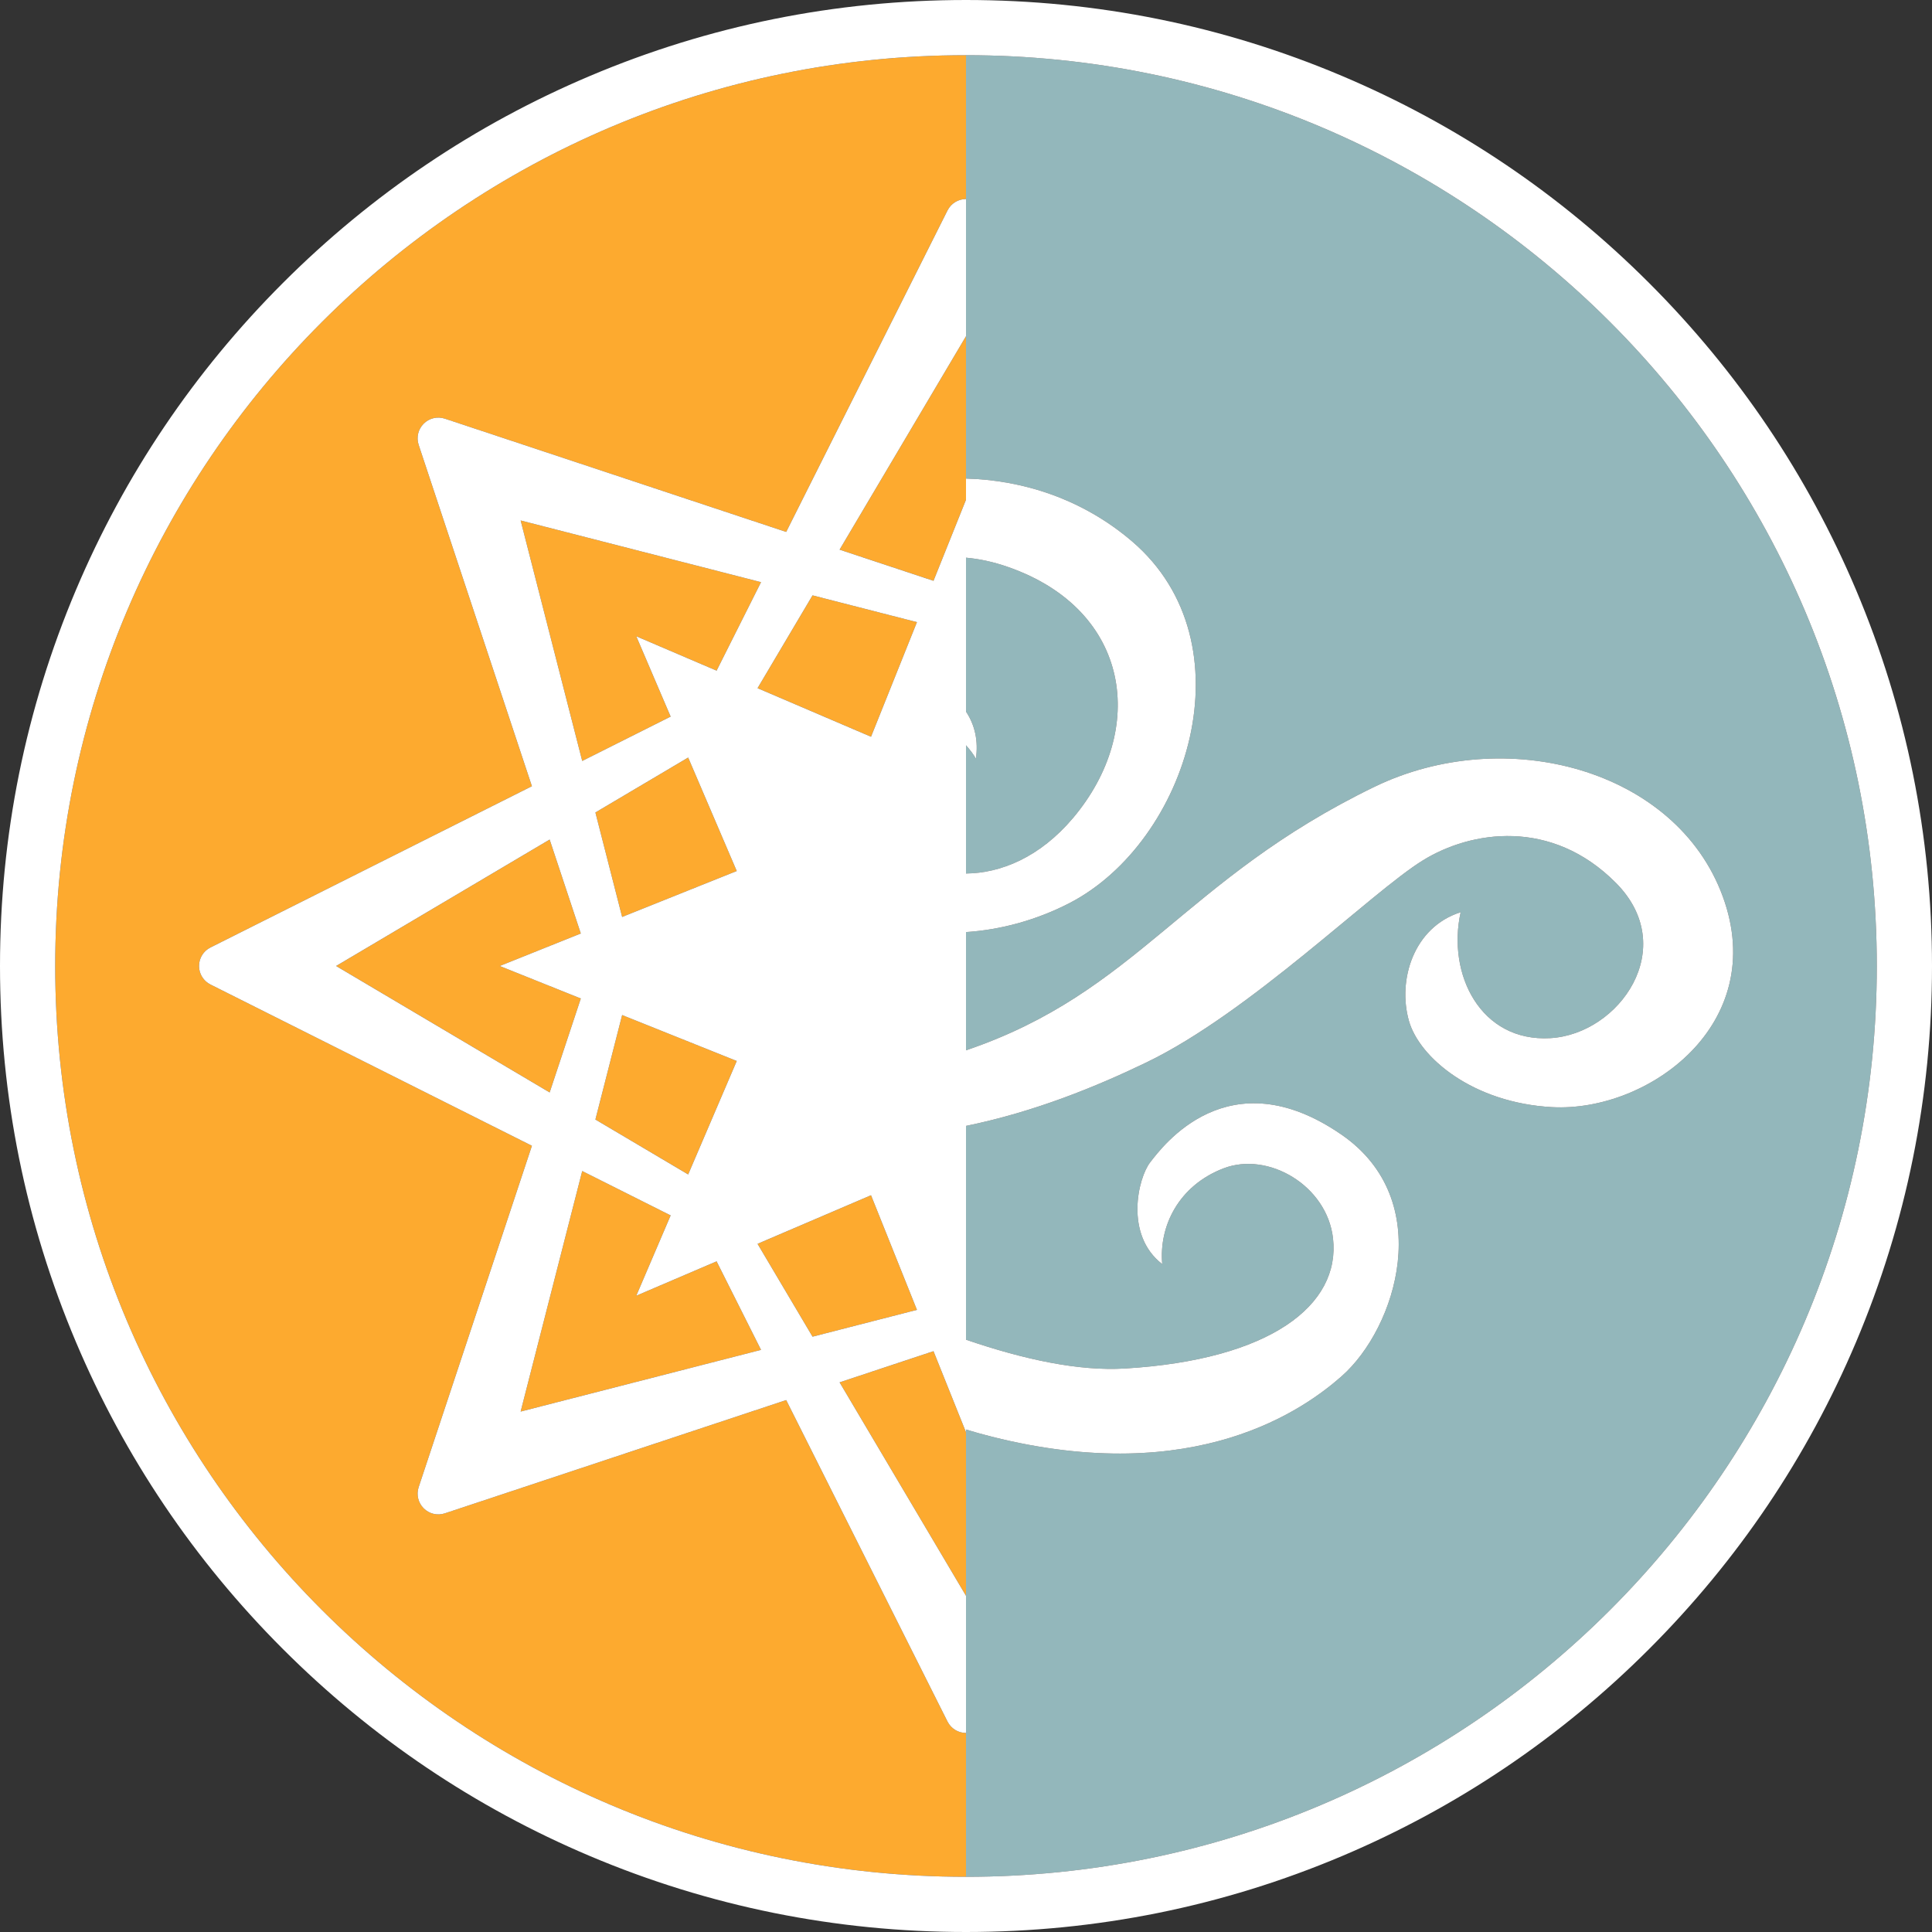 <svg version="1.2" baseProfile="tiny-ps" xmlns="http://www.w3.org/2000/svg" viewBox="0 0 560 560" width="560" height="560">
	<rect x="0" y="0" width="560" height="560" fill="#333333" stroke="none"/>
	<title>Layer 1</title>
	<style>
		tspan { white-space:pre }
		.shp0 { fill: #fdaa2f } 
		.shp1 { fill: #93b7bb } 
		.shp2 { fill: #ffffff } 
	</style>
	<g id="Layer 1">
		<g id="&lt;Group&gt;">
			<g id="&lt;Group&gt;">
				<g id="&lt;Group&gt;">
					<path id="&lt;Path&gt;" class="shp0" d="M194.39 207.71L184.43 184.43L207.71 194.39L220.59 168.74L150.91 150.86L168.76 220.57L194.39 207.71Z" />
					<path id="&lt;Path&gt;" class="shp0" d="M199.47 219.58L172.58 235.5L180.33 265.78L213.55 252.47L199.47 219.58Z" />
					<path id="&lt;Path&gt;" class="shp0" d="M172.58 324.5L199.47 340.42L213.55 307.53L180.33 294.22L172.58 324.5Z" />
					<path id="&lt;Path&gt;" class="shp0" d="M168.35 289.42L144.85 280L168.35 270.58L159.32 243.35L97.42 280L159.32 316.65L168.35 289.42Z" />
					<path id="&lt;Path&gt;" class="shp0" d="M280 418.41L280 415.15L270.58 391.65L243.36 400.68L280 462.55L280 431L280 418.41Z" />
					<path id="&lt;Path&gt;" class="shp0" d="M280 129.01L280 97.46L243.36 159.32L270.58 168.35L280 144.85L280 141.6L280 129.01Z" />
					<path id="&lt;Path&gt;" class="shp0" d="M219.58 199.47L252.47 213.55L265.78 180.33L235.52 172.57L219.58 199.47Z" />
					<path id="&lt;Path&gt;" class="shp0" d="M219.58 360.53L235.52 387.44L265.78 379.67L252.47 346.45L219.58 360.53Z" />
					<path id="&lt;Path&gt;" class="shp0" d="M274.64 499L227.88 405.82L128.94 438.65C126.78 439.36 124.41 438.8 122.81 437.19C121.2 435.59 120.64 433.22 121.35 431.06L154.18 332.11L61 285.36C58.97 284.34 57.69 282.27 57.69 280C57.69 277.73 58.97 275.65 61 274.64L154.18 227.89L121.35 128.94C120.64 126.78 121.2 124.41 122.81 122.81C124.41 121.2 126.78 120.64 128.94 121.35L227.88 154.18L274.64 61C275.66 58.97 277.73 57.69 280 57.69L280 16C134.2 16 16 134.2 16 280C16 425.8 134.2 544 280 544L280 502.31C277.73 502.31 275.66 501.03 274.64 499Z" />
					<path id="&lt;Path&gt;" class="shp0" d="M184.43 375.57L194.39 352.29L168.76 339.43L150.91 409.15L220.59 391.27L207.71 365.61L184.43 375.57Z" />
				</g>
			</g>
			<g id="&lt;Group&gt;">
				<g id="&lt;Group&gt;">
					<path id="&lt;Path&gt;" class="shp1" d="M544 280C544 134.2 425.8 16 280 16L280 129.01L280 138.71C296.32 139.15 313.65 144.52 328.13 156.91C362.63 186.41 344.3 243.99 310.05 261.74C300.41 266.73 289.97 269.52 280 270.17L280 304.44C329.76 287.56 342.96 254.93 398.38 228.07C436.33 209.68 485.88 222.91 499.38 259.91C512.88 296.91 477.71 322.41 449.88 320.91C426.91 319.67 411.39 306.55 408.38 295.89C405.05 284.07 409.71 268.74 423.38 264.41C419.38 282.41 429.17 302.09 449.38 300.91C469.38 299.74 487.05 274.68 468.38 255.91C449.69 237.1 426.38 240.74 412.38 249.41C397.45 258.65 362.38 293.41 332.38 307.91C317.83 314.94 299.85 322.29 280 326.35L280 388.32C296.97 394.12 312.76 397.47 326.08 396.67C368.13 394.16 388.61 378.35 386.38 358.91C384.63 343.66 367.63 333.66 354.63 338.66C341.63 343.66 335.88 355.41 336.88 366.41C325.88 357.91 329.88 341.41 333.38 336.91C336.88 332.41 356.07 306.24 388.88 328.91C416.38 347.91 404.76 384.92 388.88 398.91C378.38 408.16 346.88 431.41 287.38 416.41C284.93 415.79 282.47 415.1 280 414.35L280 418.41L280 431L280 544C425.8 544 544 425.8 544 280Z" />
					<path id="&lt;Path&gt;" class="shp1" d="M282.88 219.91C282.18 218.68 281.22 217.39 280 216.02L280 253.19C290.1 253.1 301.43 248.48 311.05 237.07C332.55 211.57 327.88 176.91 292.38 164.41C288.02 162.87 283.91 161.99 280 161.65L280 206.26C282.63 210.23 283.59 214.78 282.88 219.91Z" />
					<path id="&lt;Compound Path&gt;" fill-rule="evenodd" class="shp2" d="M560 280C560 317.79 552.59 354.46 537.99 388.99C523.89 422.34 503.7 452.28 477.99 477.99C452.28 503.7 422.34 523.89 388.99 537.99C354.46 552.59 317.79 560 280 560C242.21 560 205.54 552.59 171.01 537.99C137.66 523.89 107.72 503.7 82.01 477.99C56.3 452.28 36.11 422.34 22.01 388.99C7.41 354.46 0 317.79 0 280C0 242.21 7.41 205.54 22.01 171.01C36.11 137.66 56.3 107.72 82.01 82.01C107.72 56.3 137.66 36.11 171.01 22.01C205.54 7.4 242.21 0 280 0C317.79 0 354.46 7.4 388.99 22.01C422.34 36.11 452.28 56.3 477.99 82.01C503.7 107.72 523.89 137.66 537.99 171.01C552.59 205.54 560 242.21 560 280ZM544 280C544 134.2 425.8 16 280 16C134.2 16 16 134.2 16 280C16 425.8 134.2 544 280 544C425.8 544 544 425.8 544 280Z" />
					<path id="&lt;Compound Path&gt;" fill-rule="evenodd" class="shp2" d="M449.88 320.91C426.91 319.67 411.39 306.55 408.38 295.89C405.05 284.07 409.71 268.74 423.38 264.41C419.38 282.41 429.17 302.09 449.38 300.91C469.38 299.74 487.05 274.68 468.38 255.91C449.69 237.1 426.38 240.74 412.38 249.41C397.45 258.65 362.38 293.41 332.38 307.91C317.83 314.94 299.85 322.29 280 326.35L280 388.32C296.97 394.12 312.76 397.47 326.08 396.67C368.13 394.16 388.61 378.35 386.38 358.91C384.63 343.66 367.63 333.66 354.63 338.66C341.63 343.66 335.88 355.41 336.88 366.41C325.88 357.91 329.88 341.41 333.38 336.91C336.88 332.41 356.07 306.24 388.88 328.91C416.38 347.91 404.76 384.92 388.88 398.91C378.38 408.16 346.88 431.41 287.38 416.41C284.93 415.79 282.47 415.1 280 414.35L280 415.15L270.58 391.65L243.36 400.68L280 462.55L280 502.31C277.73 502.31 275.66 501.03 274.64 499L227.88 405.82L128.94 438.65C126.78 439.36 124.41 438.8 122.81 437.19C121.2 435.59 120.64 433.22 121.35 431.06L154.18 332.11L61 285.36C58.97 284.34 57.69 282.27 57.69 280C57.69 277.73 58.97 275.65 61 274.64L154.18 227.89L121.35 128.94C120.64 126.78 121.2 124.41 122.81 122.81C124.41 121.2 126.78 120.64 128.94 121.35L227.88 154.18L274.64 61C275.66 58.97 277.73 57.69 280 57.69L280 97.46L243.36 159.32L270.58 168.35L280 144.85L280 138.71C296.32 139.15 313.65 144.52 328.13 156.91C362.63 186.41 344.3 243.99 310.05 261.74C300.41 266.73 289.97 269.52 280 270.17L280 304.44C329.76 287.56 342.96 254.93 398.38 228.07C436.33 209.68 485.88 222.91 499.38 259.91C512.88 296.91 477.71 322.41 449.88 320.91ZM280 253.19C290.1 253.1 301.43 248.48 311.05 237.07C332.55 211.57 327.88 176.91 292.38 164.41C288.02 162.87 283.91 161.99 280 161.65L280 206.26C282.63 210.23 283.59 214.78 282.88 219.91C282.18 218.68 281.22 217.39 280 216.02L280 253.19ZM219.58 199.47L252.47 213.55L265.78 180.33L235.52 172.57L219.58 199.47ZM168.76 220.57L194.39 207.71L184.43 184.43L207.71 194.39L220.59 168.74L150.91 150.86L168.76 220.57ZM213.55 252.47L199.47 219.58L172.58 235.5L180.33 265.78L213.55 252.47ZM180.33 294.22L172.58 324.5L199.47 340.42L213.55 307.53L180.33 294.22ZM159.32 316.65L168.35 289.42L144.85 280L168.35 270.58L159.32 243.35L97.42 280L159.32 316.65ZM220.59 391.27L207.71 365.61L184.43 375.57L194.39 352.29L168.76 339.43L150.91 409.15L220.59 391.27ZM265.78 379.67L252.47 346.45L219.58 360.53L235.52 387.44L265.78 379.67Z" />
				</g>
			</g>
		</g>
	</g>
</svg>